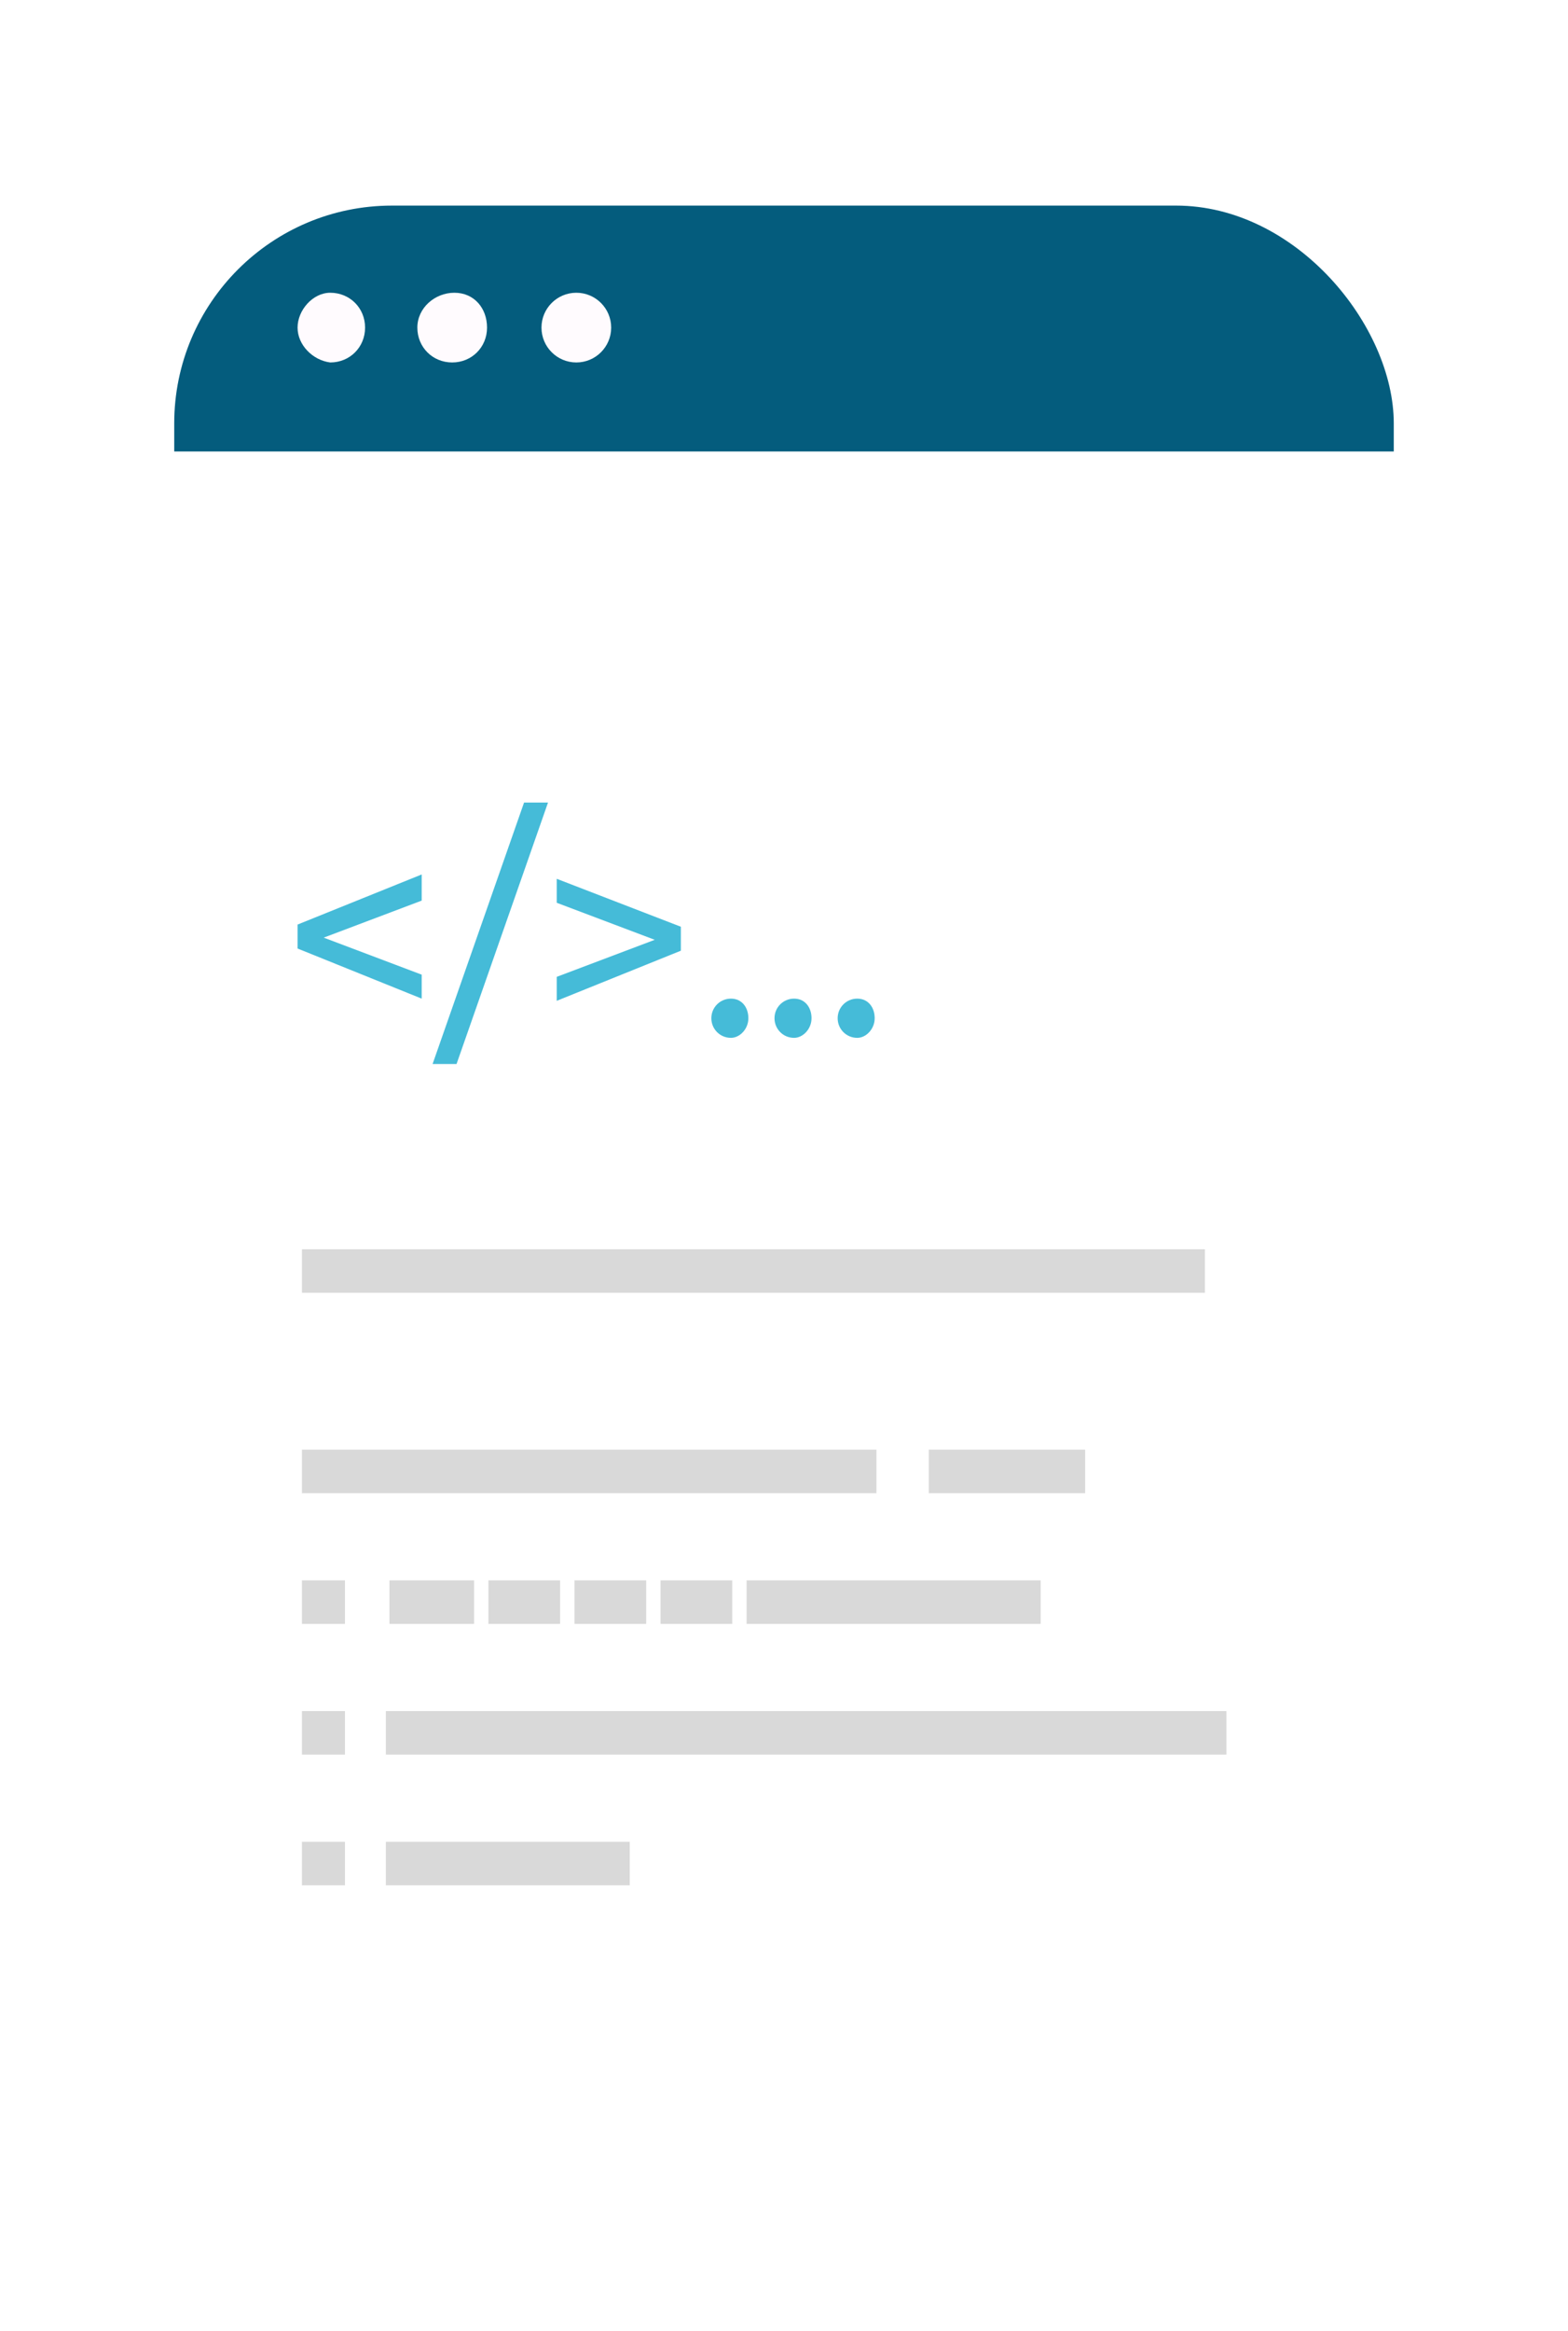 <svg width="72" height="107" viewBox="0 0 72 107" fill="none" xmlns="http://www.w3.org/2000/svg">
<g filter="url(#filter0_dd_368_4061)">
<g clip-path="url(#clip0_368_4061)">
<path d="M197.364 5.737H6.664V123.837H197.364V5.737Z" fill="white"/>
<path d="M197.264 123.737C197.264 123.737 197.264 123.037 197.264 121.637C197.264 120.237 197.264 118.137 197.264 115.437C197.264 110.037 197.264 102.037 197.164 91.737C197.164 71.237 197.064 41.737 197.064 5.637L197.264 5.837C145.464 5.837 78.964 5.837 6.564 5.937L6.864 5.637C6.864 47.537 6.864 87.437 6.864 123.737L6.664 123.537C62.664 123.537 110.264 123.637 143.864 123.637C160.664 123.637 174.064 123.637 183.164 123.737C187.764 123.737 191.264 123.737 193.664 123.737C191.264 123.737 187.764 123.737 183.264 123.737C174.164 123.737 160.764 123.737 143.964 123.837C110.264 123.837 62.564 123.937 6.564 123.937H6.364V123.737C6.364 87.437 6.364 47.537 6.364 5.737V5.437H6.664C78.964 5.437 145.564 5.437 197.364 5.537H197.564V5.737C197.564 41.937 197.464 71.437 197.464 91.937C197.464 102.137 197.464 110.137 197.364 115.537C197.364 118.237 197.364 120.337 197.364 121.737C197.264 123.037 197.264 123.737 197.264 123.737Z" fill="#222222"/>
<path d="M19.364 38.337L14.864 40.037L19.364 41.737V42.837L13.664 40.537V39.437L19.364 37.137V38.337Z" fill="#45BBD8"/>
<path d="M24.064 33.837H25.164L20.964 45.837H19.864L24.064 33.837Z" fill="#45BBD8"/>
<path d="M31.264 39.537V40.637L25.564 42.937V41.837L30.064 40.137L25.564 38.437V37.337L31.264 39.537Z" fill="#45BBD8"/>
<path d="M32.664 43.737C32.664 43.237 33.064 42.837 33.564 42.837C34.064 42.837 34.364 43.237 34.364 43.737C34.364 44.237 33.964 44.637 33.564 44.637C33.064 44.637 32.664 44.237 32.664 43.737Z" fill="#45BBD8"/>
<path d="M35.564 43.737C35.564 43.237 35.964 42.837 36.464 42.837C36.964 42.837 37.264 43.237 37.264 43.737C37.264 44.237 36.864 44.637 36.464 44.637C35.964 44.637 35.564 44.237 35.564 43.737Z" fill="#45BBD8"/>
<path d="M38.464 43.737C38.464 43.237 38.864 42.837 39.364 42.837C39.864 42.837 40.164 43.237 40.164 43.737C40.164 44.237 39.764 44.637 39.364 44.637C38.864 44.637 38.464 44.237 38.464 43.737Z" fill="#45BBD8"/>
<rect x="13.864" y="54.34" width="41.463" height="2" fill="#D9D9D9"/>
<rect x="7.699" y="5.737" width="189" height="11.985" fill="#045C7D"/>
<rect x="13.864" y="69.537" width="1.976" height="2" fill="#D9D9D9"/>
<rect x="17.882" y="69.537" width="3.886" height="2" fill="#D9D9D9"/>
<rect x="22.427" y="69.537" width="3.293" height="2" fill="#D9D9D9"/>
<rect x="26.379" y="69.537" width="3.293" height="2" fill="#D9D9D9"/>
<rect x="30.331" y="69.537" width="3.293" height="2" fill="#D9D9D9"/>
<rect x="34.283" y="69.537" width="13.503" height="2" fill="#D9D9D9"/>
<rect x="13.864" y="75.537" width="1.976" height="2" fill="#D9D9D9"/>
<rect x="17.718" y="75.537" width="38.598" height="2" fill="#D9D9D9"/>
<rect x="13.864" y="81.537" width="1.976" height="2" fill="#D9D9D9"/>
<rect x="17.718" y="81.537" width="11.197" height="2" fill="#D9D9D9"/>
<rect x="13.864" y="63.537" width="26.38" height="2" fill="#D9D9D9"/>
<rect x="42.648" y="63.537" width="7.18" height="2" fill="#D9D9D9"/>
<path d="M16.764 12.037C16.764 12.937 16.064 13.637 15.164 13.637C14.364 13.537 13.664 12.837 13.664 12.037C13.664 11.237 14.364 10.437 15.164 10.437C16.064 10.437 16.764 11.137 16.764 12.037Z" fill="#FFFBFE"/>
<path d="M22.364 12.037C22.364 12.937 21.664 13.637 20.764 13.637C19.864 13.637 19.164 12.937 19.164 12.037C19.164 11.137 19.964 10.437 20.864 10.437C21.764 10.437 22.364 11.137 22.364 12.037Z" fill="#FFFBFE"/>
<path d="M26.464 13.637C27.348 13.637 28.064 12.921 28.064 12.037C28.064 11.153 27.348 10.437 26.464 10.437C25.581 10.437 24.864 11.153 24.864 12.037C24.864 12.921 25.581 13.637 26.464 13.637Z" fill="#FFFBFE"/>
</g>
</g>
<defs>
<filter id="filter0_dd_368_4061" x="0" y="0.437" width="72" height="106" filterUnits="userSpaceOnUse" color-interpolation-filters="sRGB">
<feFlood flood-opacity="0" result="BackgroundImageFix"/>
<feColorMatrix in="SourceAlpha" type="matrix" values="0 0 0 0 0 0 0 0 0 0 0 0 0 0 0 0 0 0 127 0" result="hardAlpha"/>
<feMorphology radius="2" operator="dilate" in="SourceAlpha" result="effect1_dropShadow_368_4061"/>
<feOffset dy="2"/>
<feGaussianBlur stdDeviation="3"/>
<feColorMatrix type="matrix" values="0 0 0 0 0 0 0 0 0 0 0 0 0 0 0 0 0 0 0.15 0"/>
<feBlend mode="normal" in2="BackgroundImageFix" result="effect1_dropShadow_368_4061"/>
<feColorMatrix in="SourceAlpha" type="matrix" values="0 0 0 0 0 0 0 0 0 0 0 0 0 0 0 0 0 0 127 0" result="hardAlpha"/>
<feOffset dy="1"/>
<feGaussianBlur stdDeviation="1"/>
<feColorMatrix type="matrix" values="0 0 0 0 0 0 0 0 0 0 0 0 0 0 0 0 0 0 0.3 0"/>
<feBlend mode="normal" in2="effect1_dropShadow_368_4061" result="effect2_dropShadow_368_4061"/>
<feBlend mode="normal" in="SourceGraphic" in2="effect2_dropShadow_368_4061" result="shape"/>
</filter>
<clipPath id="clip0_368_4061">
<rect x="8" y="6.437" width="56" height="90" rx="10" fill="white"/>
</clipPath>
</defs>
</svg>
